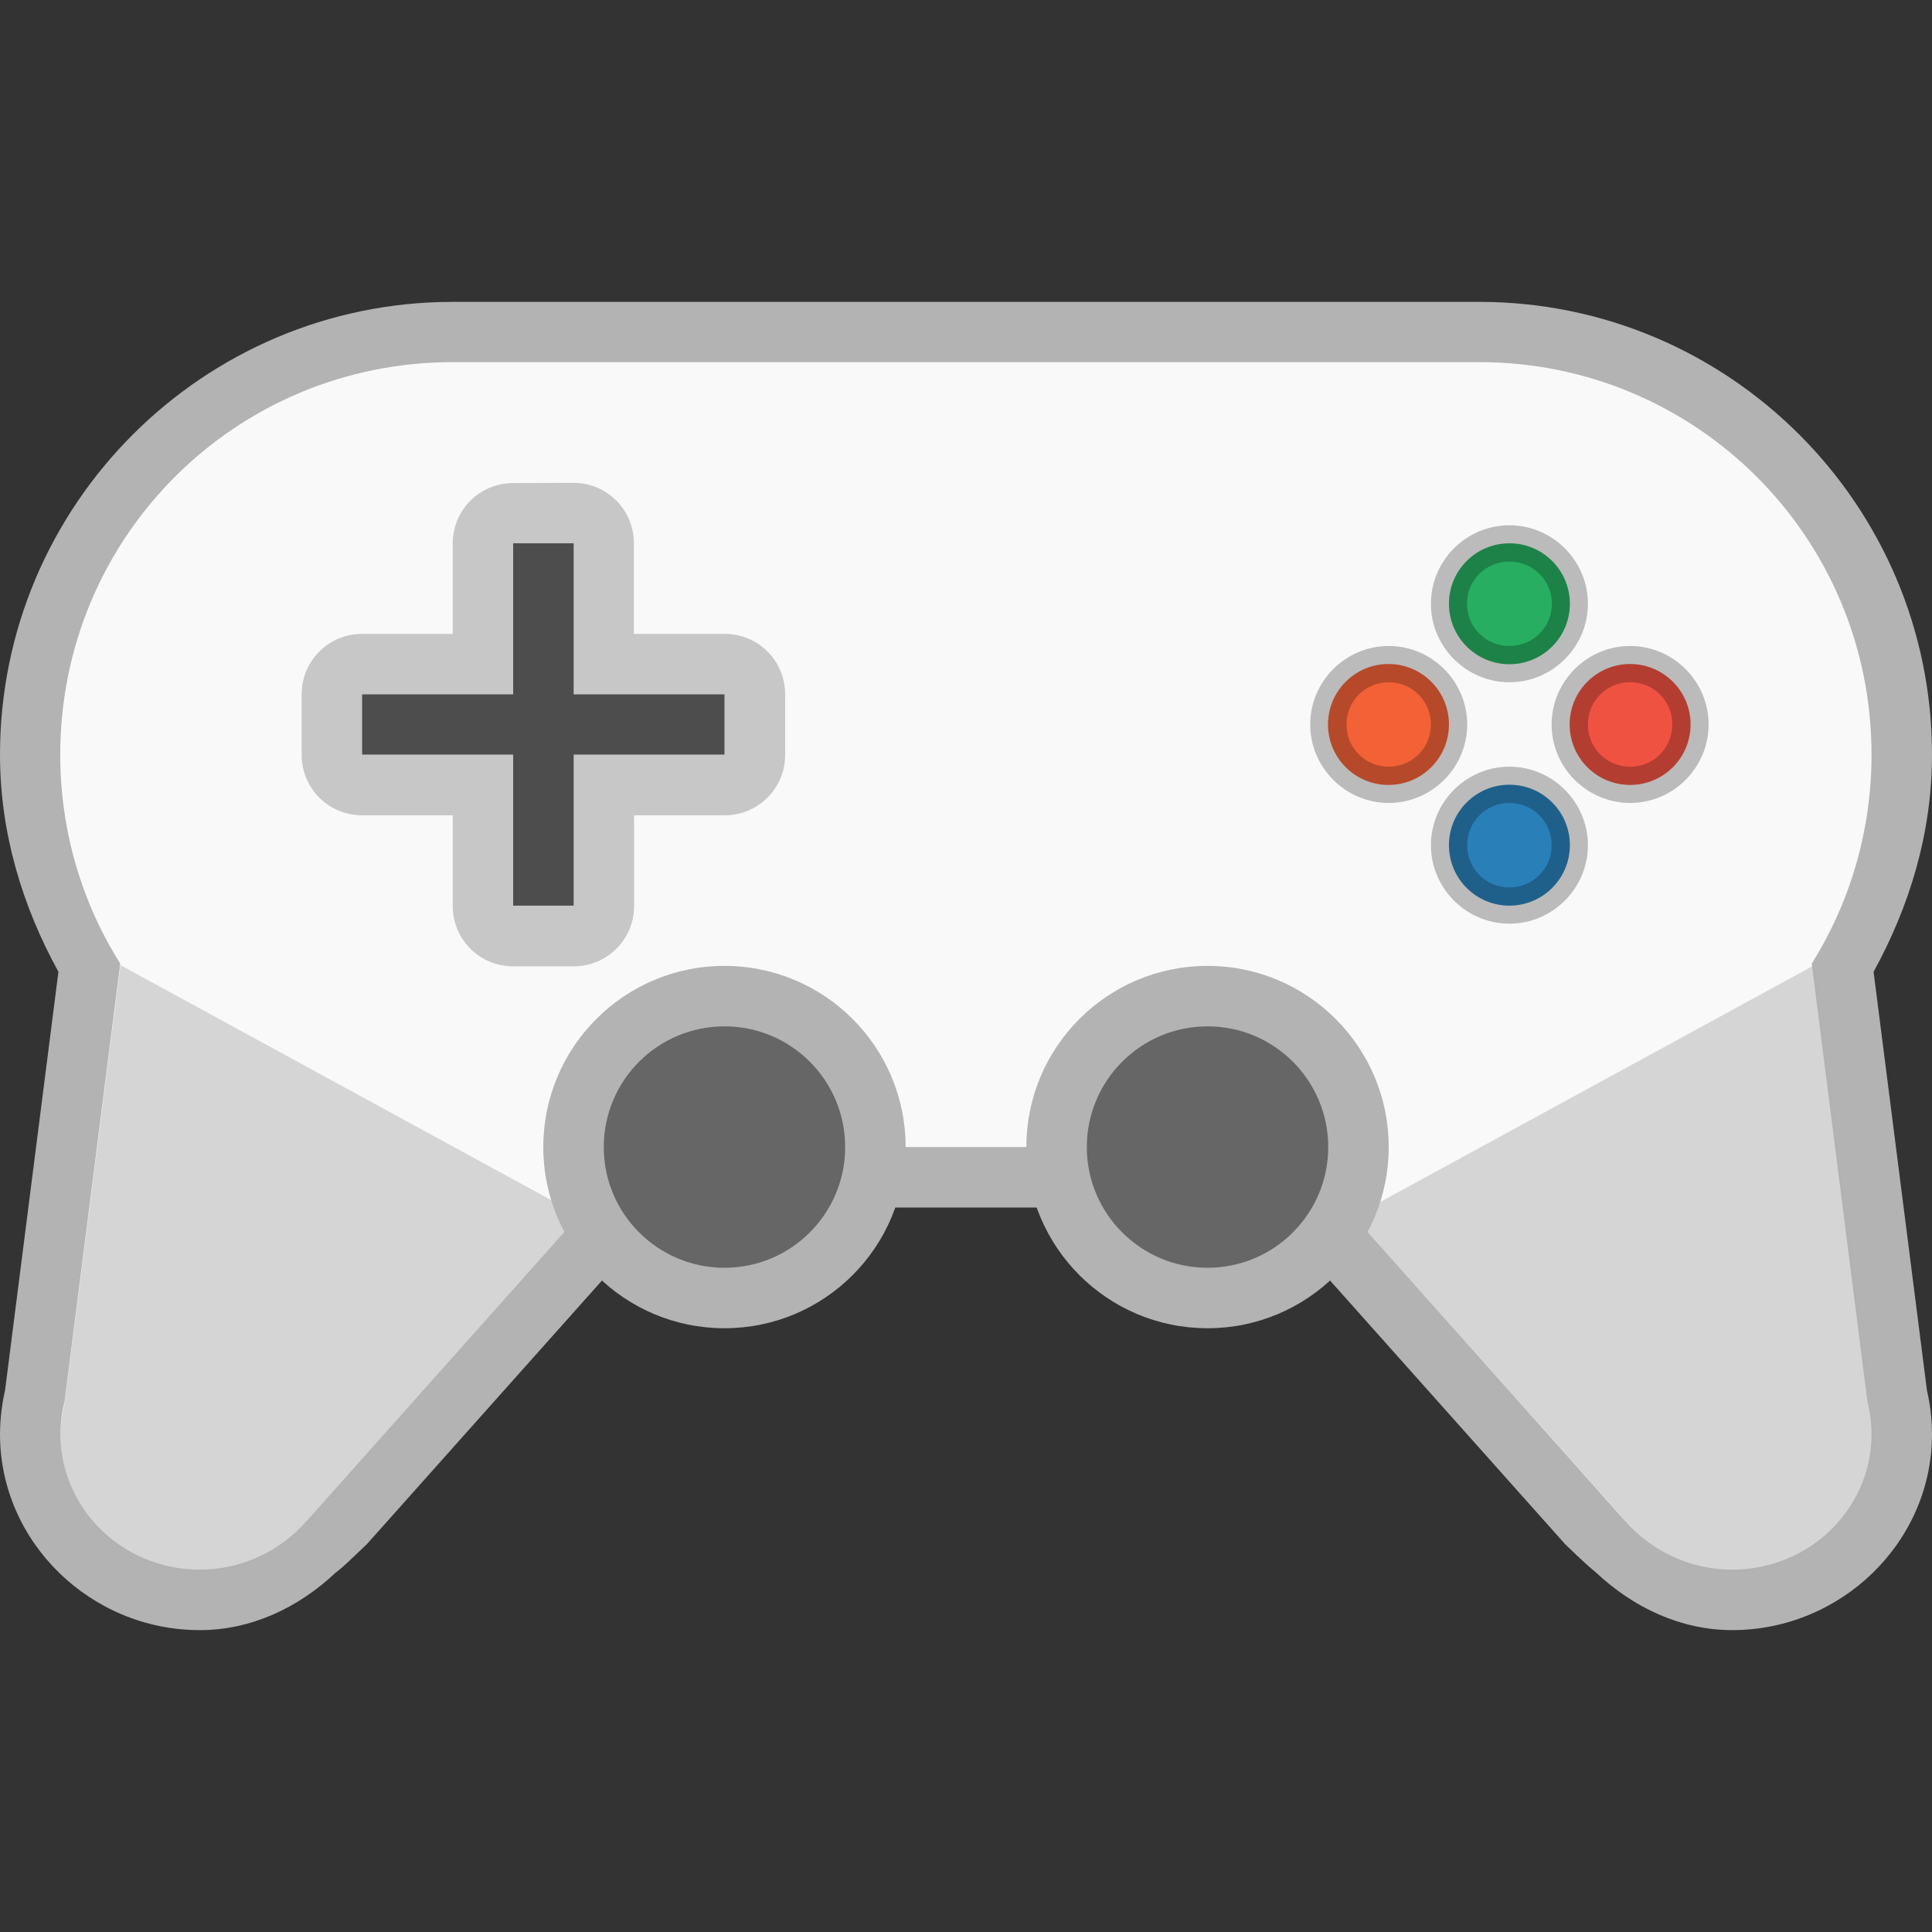 <?xml version="1.0" encoding="UTF-8" standalone="no"?>
<!-- Created with Inkscape (http://www.inkscape.org/) -->

<svg
   width="32"
   height="32"
   viewBox="0 0 8.467 8.467"
   version="1.1"
   id="svg5"
   inkscape:version="1.1.2 (0a00cf5339, 2022-02-04, custom)"
   sodipodi:docname="applications-games.svg"
   xmlns:inkscape="http://www.inkscape.org/namespaces/inkscape"
   xmlns:sodipodi="http://sodipodi.sourceforge.net/DTD/sodipodi-0.dtd"
   xmlns="http://www.w3.org/2000/svg"
   xmlns:svg="http://www.w3.org/2000/svg">
  <rect x="0" y="0" width="8.467" height="8.467" fill="#333333" stroke="none"/>
  <sodipodi:namedview
     id="namedview7"
     pagecolor="#ffffff"
     bordercolor="#666666"
     borderopacity="1.0"
     inkscape:pageshadow="2"
     inkscape:pageopacity="0.0"
     inkscape:pagecheckerboard="0"
     inkscape:document-units="px"
     showgrid="false"
     units="px"
     height="64px"
     inkscape:zoom="25.1875"
     inkscape:cx="16"
     inkscape:cy="16"
     inkscape:window-width="1851"
     inkscape:window-height="1009"
     inkscape:window-x="69"
     inkscape:window-y="31"
     inkscape:window-maximized="1"
     inkscape:current-layer="svg5"
     showguides="false" />
  <defs
     id="defs2" />
  <path
     style="color:#000000;opacity:1;fill:#b3b3b3;fill-opacity:1;stroke-width:0.265;stroke-linecap:round;stroke-linejoin:round;-inkscape-stroke:none"
     d="M 1.984,1.323 C 0.89,1.323 0,2.213 0,3.307 0,3.654 0.1,3.975 0.256,4.259 L 0.02,6.11 0.026,6.077 C 0.009,6.145 3.7137447e-4,6.215 0,6.283 c -1.5328264e-6,5.2e-4 -1.5328264e-6,0.001 0,0.002 0,0.475 0.399,0.859 0.875,0.859 0.226,3.328e-4 0.434,-0.099 0.596,-0.252 0.006,-0.004 0.012,-0.009 0.018,-0.014 C 1.516,6.856 1.609,6.766 1.609,6.766 L 2.704,5.538 C 2.953,5.498 3.192,5.417 3.413,5.292 h 1.64 c 0.223,0.126 0.462,0.206 0.71,0.246 l 1.095,1.228 c 0,0 0.085,0.084 0.137,0.126 0.163,0.153 0.371,0.252 0.597,0.252 0.476,-2.821e-4 0.875,-0.384 0.875,-0.859 1.5e-6,-5.2e-4 1.5e-6,-0.001 0,-0.002 -3.704e-4,-0.069 -0.009,-0.138 -0.026,-0.206 l 0.006,0.033 L 8.211,4.259 C 8.367,3.975 8.467,3.654 8.467,3.307 c 0,-1.095 -0.89,-1.984 -1.984,-1.984 z m 0,0.529 h 4.498 c 0.811,0 1.455,0.644 1.455,1.455 0,0.287 -0.081,0.551 -0.222,0.775 -0.033,0.052 -0.046,0.113 -0.038,0.174 L 7.921,6.176 c 0.001,0.011 0.003,0.022 0.006,0.033 0.006,0.024 0.01,0.05 0.01,0.076 -2.786e-4,0.181 -0.148,0.329 -0.346,0.329 h -5.291e-4 c -0.103,2.116e-4 -0.2,-0.045 -0.267,-0.122 -0.001,-1.825e-4 -0.002,-3.589e-4 -0.003,-5.292e-4 -3.388e-4,-8.651e-4 -6.821e-4,-0.002 -0.001,-0.003 L 6.122,5.146 C 6.078,5.097 6.017,5.066 5.952,5.059 5.686,5.032 5.435,4.949 5.22,4.806 5.176,4.778 5.126,4.762 5.074,4.763 H 3.393 c -0.052,1.3e-6 -0.102,0.015 -0.145,0.043 -0.217,0.143 -0.468,0.228 -0.731,0.253 -0.066,0.006 -0.128,0.037 -0.173,0.087 l -1.197,1.343 c -3.479e-4,8.615e-4 -6.912e-4,0.002 -0.001,0.003 -0.001,1.702e-4 -0.002,3.466e-4 -0.003,5.291e-4 -0.067,0.078 -0.164,0.123 -0.267,0.122 h -5.1594e-4 c -0.198,0 -0.346,-0.148 -0.346,-0.329 v -5.291e-4 c 2.6458e-4,-0.026 0.004,-0.052 0.01,-0.076 0.003,-0.011 0.005,-0.022 0.006,-0.033 L 0.79,4.257 C 0.797,4.196 0.784,4.134 0.751,4.082 0.611,3.858 0.529,3.594 0.529,3.307 c 0,-0.811 0.644,-1.455 1.455,-1.455 z"
     id="path1846"
     sodipodi:nodetypes="ssccccccccccccccccsccccsssssscccccssccccccccccccccssscccccss" />
  <path
     style="color:#000000;opacity:1;fill:#f9f9f9;fill-opacity:1;stroke-width:0.529;stroke-linecap:round;stroke-linejoin:round;-inkscape-stroke:none"
     d="m 1.984,1.587 c -0.953,0 -1.72,0.767 -1.72,1.72 0,0.337 0.096,0.651 0.263,0.916 L 0.283,6.143 c -0.012,0.046 -0.018,0.094 -0.018,0.142 0,0.328 0.273,0.594 0.611,0.594 C 1.055,6.879 1.226,6.801 1.344,6.665 l 0.001,5.292e-4 V 6.665 L 2.542,5.322 C 2.846,5.293 3.138,5.195 3.393,5.027 h 1.681 c 0.255,0.169 0.548,0.264 0.851,0.295 l 1.197,1.343 v 5.292e-4 l 0.001,-5.292e-4 c 0.117,0.136 0.288,0.214 0.468,0.214 0.338,0 0.611,-0.266 0.611,-0.594 -2.591e-4,-0.048 -0.006,-0.095 -0.018,-0.142 L 7.94,4.223 C 8.106,3.958 8.202,3.644 8.202,3.307 8.202,2.355 7.435,1.587 6.482,1.587 Z"
     id="path1844"
     sodipodi:nodetypes="ssccccccccccccccccccsss" />
  <path
     id="rect1472"
     style="opacity:0.5;fill:#b3b3b3;stroke-width:1;stroke-linecap:round;stroke-linejoin:round"
     d="M 1.992 15.961 L 1.068 23.211 C 1.023 23.386 1.001 23.565 1 23.746 C 1 24.987 2.033 25.992 3.309 25.992 C 3.988 25.994 4.634 25.698 5.078 25.184 L 5.082 25.186 L 5.082 25.184 L 9.607 20.115 L 1.992 15.961 z M 30.006 15.961 L 22.449 20.084 L 22.393 20.123 L 26.918 25.191 L 26.918 25.193 L 26.922 25.191 C 27.366 25.706 28.012 26.001 28.691 26 C 29.967 26 31 24.995 31 23.754 C 30.999 23.573 30.977 23.394 30.932 23.219 L 30.006 15.961 z "
     transform="scale(0.265)" />
  <circle
     style="opacity:1;fill:#b3b3b3;fill-opacity:1;stroke:none;stroke-width:0.529;stroke-linecap:round;stroke-linejoin:round;stroke-miterlimit:4;stroke-dasharray:none;stroke-opacity:1"
     id="path2240"
     cx="3.175"
     cy="5.027"
     r="0.794" />
  <circle
     style="opacity:1;fill:#b3b3b3;fill-opacity:1;stroke:none;stroke-width:0.529;stroke-linecap:round;stroke-linejoin:round;stroke-miterlimit:4;stroke-dasharray:none;stroke-opacity:1"
     id="path2366"
     cx="5.292"
     cy="5.027"
     r="0.794" />
  <circle
     style="opacity:1;fill:#666666;fill-opacity:1;stroke:none;stroke-width:0.529;stroke-linecap:round;stroke-linejoin:round;stroke-miterlimit:4;stroke-dasharray:none;stroke-opacity:1"
     id="path2470"
     cx="3.175"
     cy="5.027"
     r="0.529" />
  <circle
     style="fill:#666666;fill-opacity:1;stroke:none;stroke-width:0.529;stroke-linecap:round;stroke-linejoin:round;stroke-miterlimit:4;stroke-dasharray:none;stroke-opacity:1"
     id="path2470-6"
     cx="5.292"
     cy="5.027"
     r="0.529" />
  <circle
     style="opacity:1;fill:#f36137;fill-opacity:1;stroke:none;stroke-width:0.529;stroke-linecap:round;stroke-linejoin:round;stroke-miterlimit:4;stroke-dasharray:none;stroke-opacity:1"
     id="path3377"
     cx="6.085"
     cy="3.175"
     r="0.265" />
  <circle
     style="opacity:1;fill:#27ae60;fill-opacity:1;stroke:none;stroke-width:0.529;stroke-linecap:round;stroke-linejoin:round;stroke-miterlimit:4;stroke-dasharray:none;stroke-opacity:1"
     id="path3511"
     cx="6.615"
     cy="2.646"
     r="0.265" />
  <circle
     style="opacity:1;fill:#2980b9;fill-opacity:1;stroke:none;stroke-width:0.529;stroke-linecap:round;stroke-linejoin:round;stroke-miterlimit:4;stroke-dasharray:none;stroke-opacity:1"
     id="path3667"
     cx="6.615"
     cy="3.704"
     r="0.265" />
  <circle
     style="opacity:1;fill:#f05242;fill-opacity:1;stroke:none;stroke-width:0.529;stroke-linecap:round;stroke-linejoin:round;stroke-miterlimit:4;stroke-dasharray:none;stroke-opacity:1"
     id="path3823"
     cx="7.144"
     cy="3.175"
     r="0.265" />
  <path
     id="path3895"
     style="color:#000000;fill:#000000;fill-opacity:0.25;stroke:none;stroke-width:0.159;stroke-linecap:round;stroke-linejoin:round;stroke-opacity:0.25;-inkscape-stroke:none"
     d="m 6.615,2.302 c -0.189,0 -0.344,0.155 -0.344,0.344 0,0.189 0.155,0.344 0.344,0.344 0.189,0 0.344,-0.155 0.344,-0.344 0,-0.189 -0.155,-0.344 -0.344,-0.344 z m 0,0.159 c 0.103,0 0.186,0.082 0.186,0.185 0,0.103 -0.082,0.185 -0.186,0.185 -0.103,0 -0.186,-0.082 -0.186,-0.185 0,-0.103 0.082,-0.185 0.186,-0.185 z M 6.086,2.831 c -0.189,0 -0.344,0.155 -0.344,0.344 0,0.189 0.155,0.344 0.344,0.344 0.189,0 0.344,-0.155 0.344,-0.344 0,-0.189 -0.155,-0.344 -0.344,-0.344 z m 1.058,0 c -0.189,0 -0.344,0.155 -0.344,0.344 0,0.189 0.155,0.344 0.344,0.344 0.189,0 0.344,-0.155 0.344,-0.344 0,-0.189 -0.155,-0.344 -0.344,-0.344 z M 6.086,2.99 c 0.103,0 0.185,0.082 0.185,0.185 0,0.103 -0.082,0.185 -0.185,0.185 -0.103,0 -0.185,-0.082 -0.185,-0.185 0,-0.103 0.082,-0.185 0.185,-0.185 z m 1.058,0 c 0.103,0 0.185,0.082 0.185,0.185 0,0.103 -0.082,0.185 -0.185,0.185 -0.103,0 -0.185,-0.082 -0.185,-0.185 0,-0.103 0.082,-0.185 0.185,-0.185 z M 6.615,3.36 c -0.189,0 -0.344,0.155 -0.344,0.344 0,0.189 0.155,0.344 0.344,0.344 0.189,0 0.344,-0.155 0.344,-0.344 0,-0.189 -0.155,-0.344 -0.344,-0.344 z m 0,0.159 c 0.103,0 0.185,0.082 0.185,0.185 0,0.103 -0.082,0.185 -0.185,0.185 -0.103,0 -0.185,-0.082 -0.185,-0.185 0,-0.103 0.082,-0.185 0.185,-0.185 z" />
  <path
     id="rect12215"
     style="opacity:0.2;fill:#000000;fill-opacity:1;stroke:none;stroke-width:0.529;stroke-linecap:round;stroke-linejoin:round;stroke-miterlimit:4;stroke-dasharray:none;stroke-opacity:1"
     d="m 2.249,2.117 c -0.147,0 -0.265,0.118 -0.265,0.265 V 2.778 H 1.587 c -0.147,0 -0.265,0.118 -0.265,0.265 v 0.265 c 0,0.147 0.118,0.265 0.265,0.265 h 0.397 v 0.397 c 0,0.147 0.118,0.265 0.265,0.265 h 0.265 c 0.147,0 0.265,-0.118 0.265,-0.265 v -0.397 h 0.397 c 0.147,0 0.265,-0.118 0.265,-0.265 V 3.043 c 0,-0.147 -0.118,-0.265 -0.265,-0.265 H 2.778 V 2.381 c 0,-0.147 -0.118,-0.265 -0.265,-0.265 z"
     sodipodi:nodetypes="sscsssscsssscsssscsss" />
  <path
     id="rect12340"
     style="opacity:1;fill:#4d4d4d;fill-opacity:1;stroke:none;stroke-width:0.529;stroke-linecap:round;stroke-linejoin:round;stroke-miterlimit:4;stroke-dasharray:none;stroke-opacity:1"
     d="M 2.249,2.381 V 3.043 H 1.587 V 3.307 H 2.249 V 3.969 H 2.514 V 3.307 H 3.175 V 3.043 H 2.514 V 2.381 Z"
     sodipodi:nodetypes="ccccccccccccc" />
</svg>
